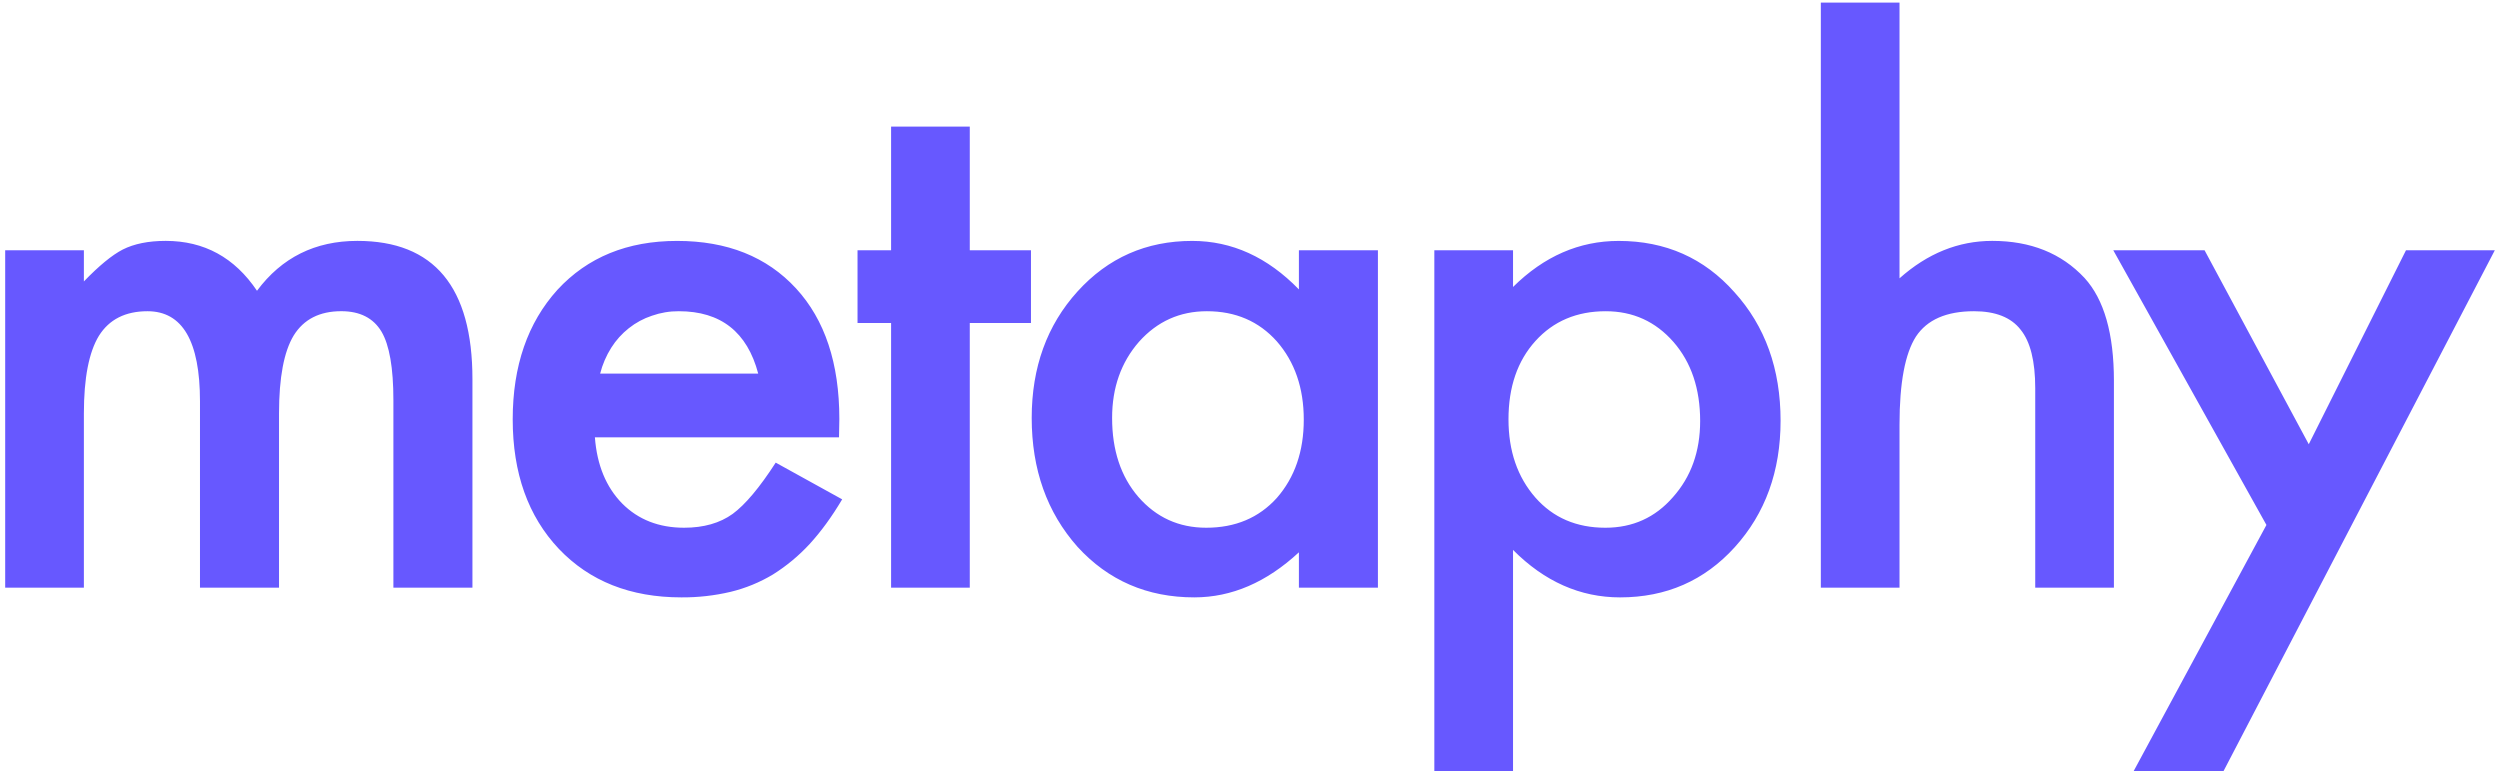 <svg width="282" height="87" viewBox="0 0 282 87" fill="none" xmlns="http://www.w3.org/2000/svg">
<path fill-rule="evenodd" clip-rule="evenodd" d="M205.39 0.291H214.266V31.395C217.423 28.582 220.908 27.172 224.722 27.172C229.06 27.172 232.533 28.567 235.136 31.355C237.345 33.777 238.45 37.646 238.45 42.959V66.288H229.574V43.782C229.574 40.733 229.022 38.531 227.917 37.177C226.839 35.798 225.088 35.106 222.669 35.106C219.567 35.106 217.383 36.059 216.122 37.959C214.886 39.885 214.266 43.195 214.266 47.884V66.288H205.39V0.291ZM109.391 66.288V36.435H116.294V28.228H109.391V14.279H100.515V28.228H96.729V36.435H100.515V66.288H109.391ZM0.585 28.228H9.462V31.746C11.172 29.973 12.631 28.775 13.84 28.15C15.128 27.498 16.748 27.172 18.694 27.172C23.032 27.172 26.464 29.048 28.989 32.799C31.778 29.048 35.551 27.172 40.31 27.172C48.963 27.172 53.291 32.37 53.291 42.764V66.288H44.375V45.148C44.375 41.5 43.928 38.922 43.033 37.41C42.113 35.873 40.601 35.103 38.495 35.103C36.05 35.103 34.262 36.016 33.129 37.842C32.026 39.664 31.474 42.596 31.474 46.632V66.288H22.558V45.266C22.558 38.491 20.587 35.106 16.64 35.106C14.143 35.106 12.315 36.031 11.157 37.879C10.028 39.73 9.462 42.646 9.462 46.632V66.288H0.585V28.228ZM94.641 49.331H67.104C67.34 52.457 68.368 54.945 70.181 56.795C71.996 58.618 74.323 59.528 77.164 59.528C79.373 59.528 81.201 59.009 82.648 57.966C84.067 56.923 85.684 54.997 87.5 52.184L94.997 56.326C93.838 58.28 92.615 59.959 91.326 61.366C90.104 62.691 88.711 63.847 87.184 64.804C85.701 65.694 84.091 66.354 82.41 66.76C80.587 67.189 78.72 67.399 76.848 67.384C71.114 67.384 66.513 65.561 63.04 61.913C59.57 58.239 57.834 53.367 57.834 47.3C57.834 41.282 59.517 36.41 62.884 32.684C66.277 29.011 70.773 27.175 76.374 27.175C82.028 27.175 86.499 28.96 89.789 32.529C93.049 36.071 94.678 40.981 94.678 47.26L94.641 49.331ZM85.526 42.142C84.29 37.453 81.306 35.106 76.572 35.106C75.538 35.099 74.511 35.271 73.536 35.615C72.591 35.926 71.709 36.403 70.931 37.022C70.155 37.635 69.487 38.375 68.957 39.211C68.386 40.116 67.96 41.105 67.696 42.142H85.526ZM146.516 28.23H155.429V66.288H146.516V62.301C142.86 65.689 138.928 67.384 134.718 67.384C129.407 67.384 125.014 65.481 121.542 61.679C118.099 57.798 116.376 52.954 116.376 47.141C116.376 41.437 118.099 36.683 121.542 32.879C124.989 29.076 129.302 27.175 134.482 27.175C138.953 27.175 142.965 28.998 146.516 32.646V28.23ZM125.446 47.141C125.446 50.79 126.431 53.761 128.405 56.05C130.43 58.37 132.981 59.528 136.057 59.528C139.344 59.528 142 58.41 144.026 56.168C146.052 53.851 147.065 50.907 147.065 47.337C147.065 43.769 146.052 40.825 144.026 38.506C142.002 36.239 139.372 35.106 136.137 35.106C133.086 35.106 130.536 36.254 128.485 38.546C126.459 40.865 125.446 43.729 125.446 47.141ZM161.793 87H170.67V62.031C174.22 65.599 178.245 67.385 182.743 67.385C187.948 67.385 192.263 65.494 195.684 61.718C199.126 57.914 200.849 53.16 200.849 47.456C200.849 41.621 199.114 36.787 195.641 32.958C192.223 29.104 187.87 27.176 182.585 27.176C178.139 27.176 174.168 28.908 170.67 32.371V28.231H161.793V87ZM188.778 38.584C190.774 40.879 191.777 43.847 191.777 47.493C191.777 50.933 190.749 53.799 188.698 56.091C186.702 58.383 184.162 59.529 181.085 59.529C177.823 59.529 175.193 58.395 173.195 56.129C171.169 53.812 170.158 50.868 170.158 47.3C170.158 43.652 171.169 40.708 173.195 38.467C175.221 36.227 177.863 35.107 181.123 35.107C184.202 35.107 186.752 36.267 188.778 38.584ZM238.378 28.229L255.654 59.215L240.665 87H250.803L281.416 28.229H271.396L260.429 50.111L248.674 28.229H238.378Z" fill="#6758FF"/>
</svg>
